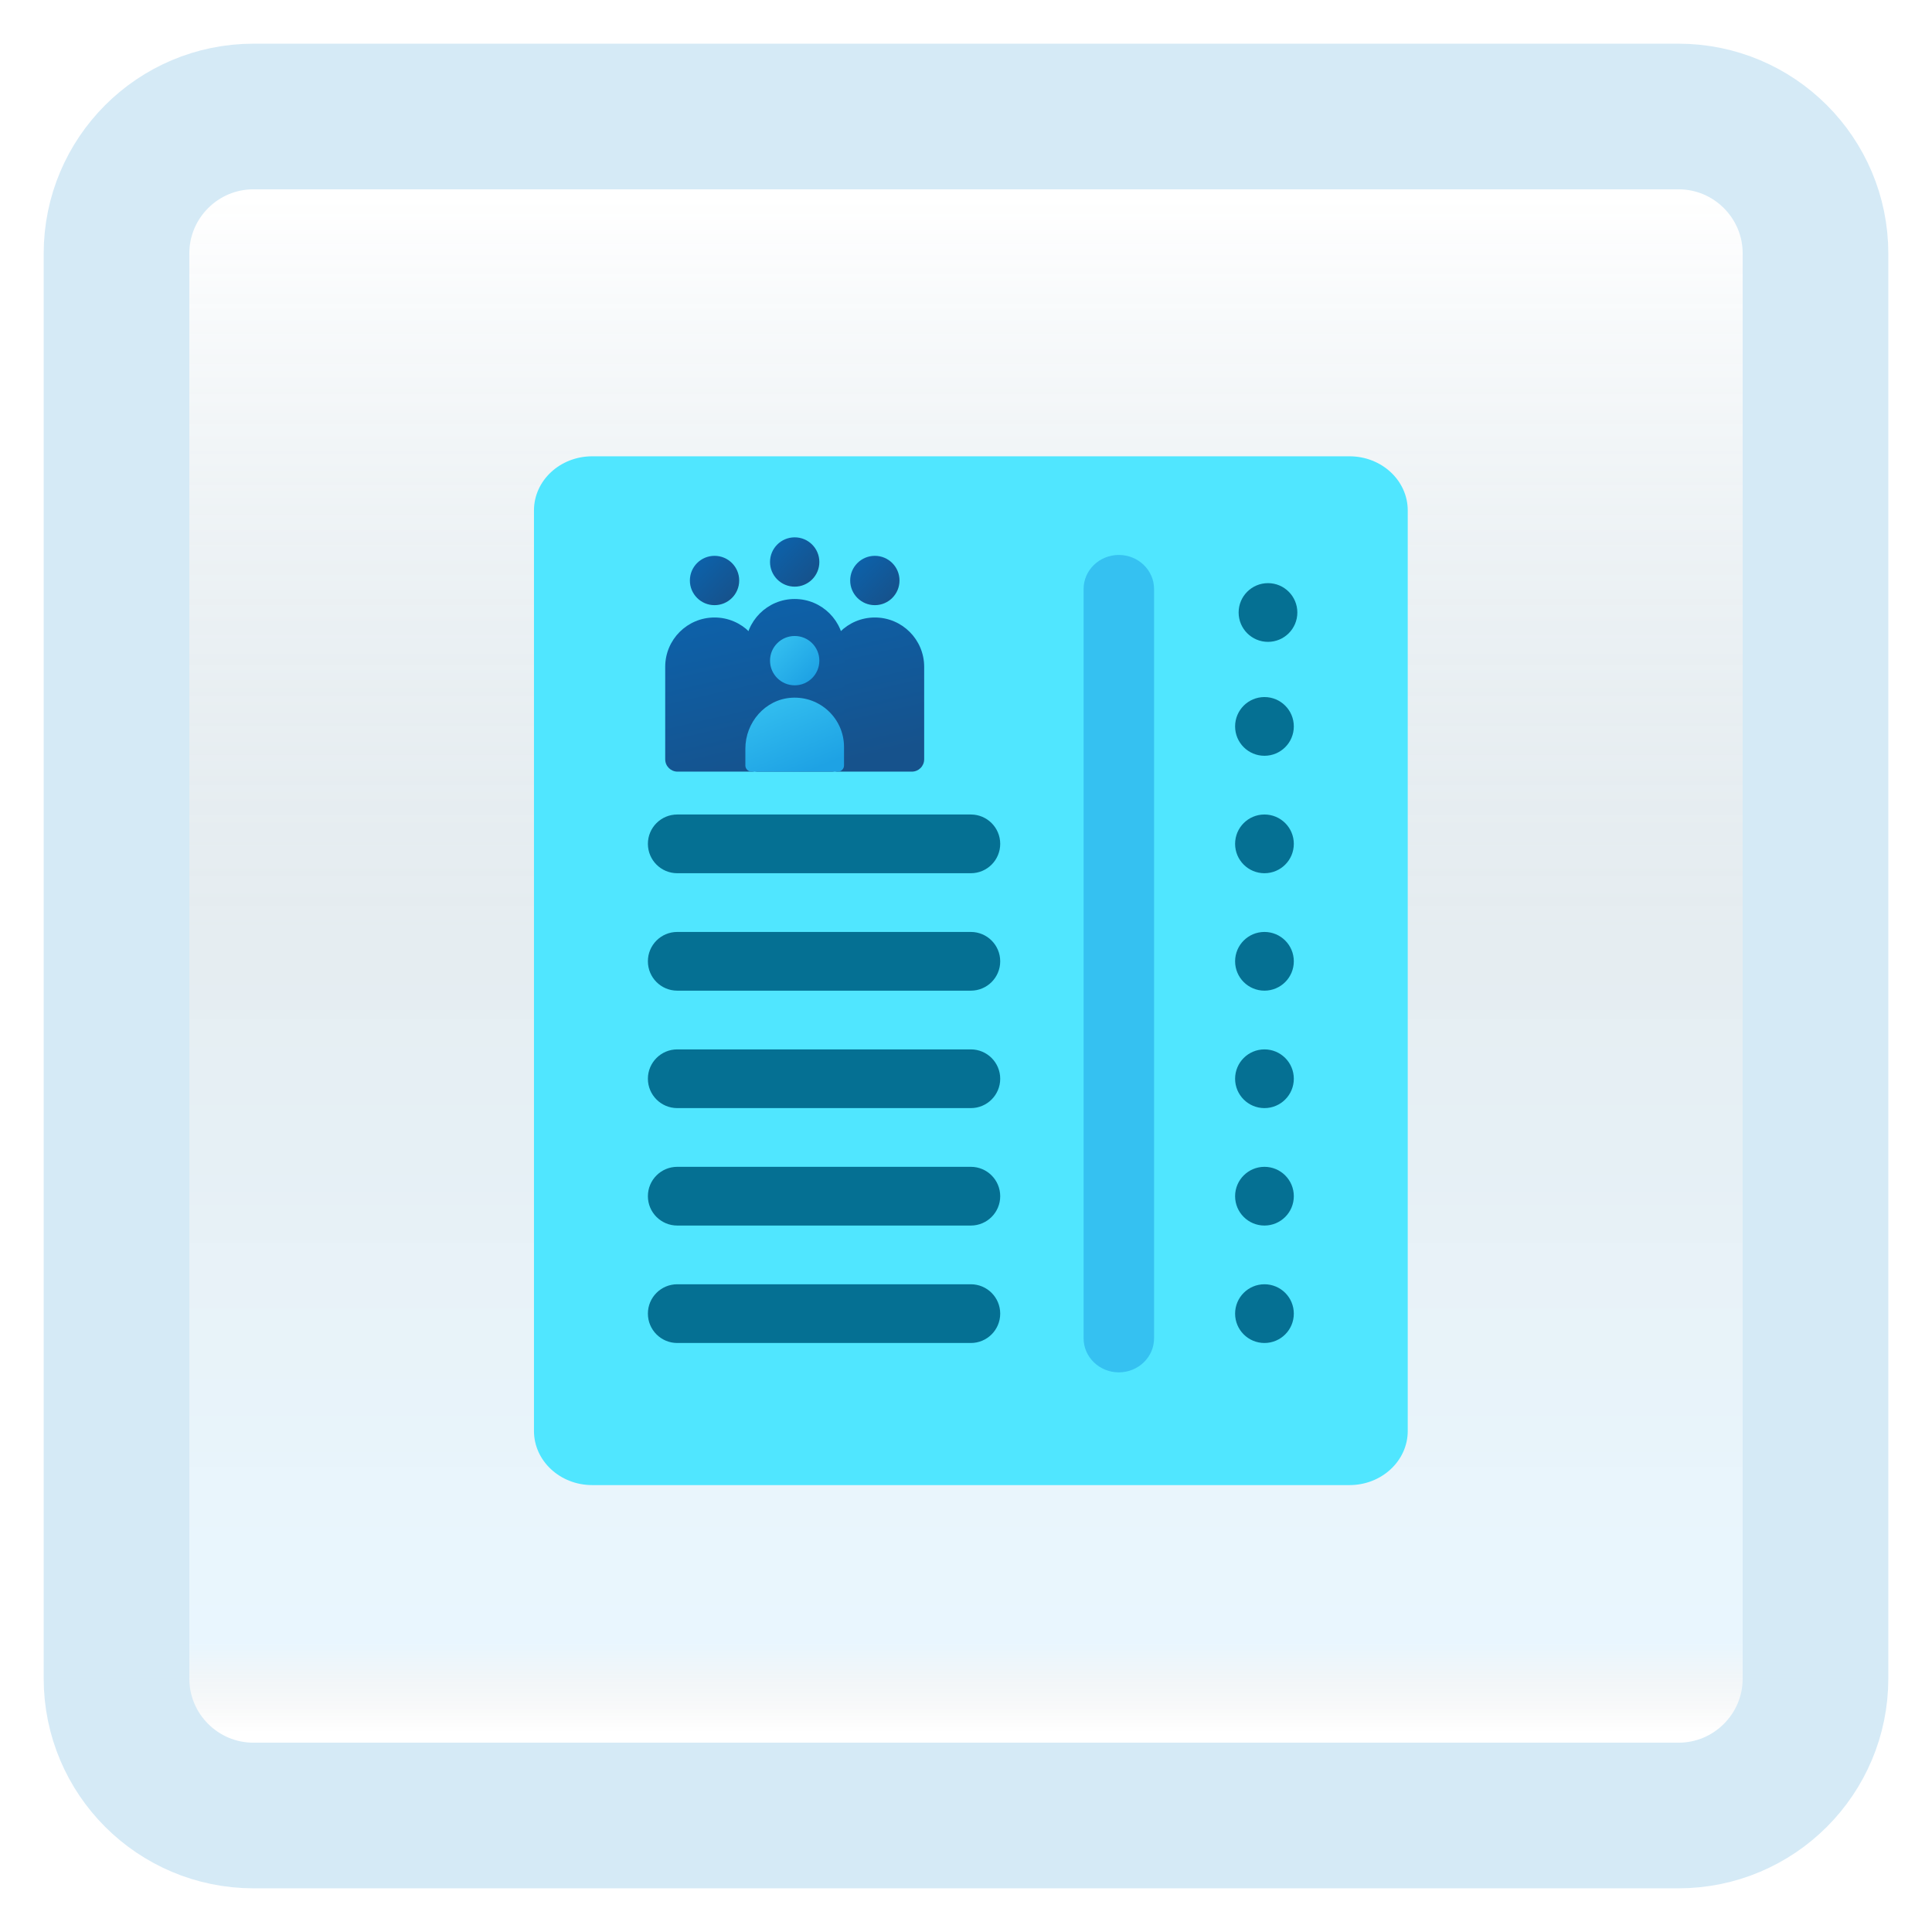 <svg width="199" height="199" viewBox="0 0 199 199" fill="none" xmlns="http://www.w3.org/2000/svg">
<g filter="url(#filter0_d_63_10183)">
<path d="M172.887 8H26.113C18.319 8 12 14.319 12 22.113V168.887C12 176.681 18.319 183 26.113 183H172.887C180.681 183 187 176.681 187 168.887V22.113C187 14.319 180.681 8 172.887 8Z" fill="white"/>
<path d="M172.887 8H26.113C18.319 8 12 14.319 12 22.113V168.887C12 176.681 18.319 183 26.113 183H172.887C180.681 183 187 176.681 187 168.887V22.113C187 14.319 180.681 8 172.887 8Z" fill="url(#paint0_linear_63_10183)" fill-opacity="0.2"/>
<path d="M172.887 8H26.113C18.319 8 12 14.319 12 22.113V168.887C12 176.681 18.319 183 26.113 183H172.887C180.681 183 187 176.681 187 168.887V22.113C187 14.319 180.681 8 172.887 8Z" stroke="#D5EAF6" stroke-width="15"/>
</g>
<g filter="url(#filter1_bd_63_10183)">
<path d="M145 48.577V143.391C145 146.472 142.315 148.968 139 148.968H61C57.685 148.968 55 146.472 55 143.391V48.577C55 45.496 57.685 43 61 43H139C142.315 43 145 45.496 145 48.577Z" fill="#50E6FF"/>
<path d="M100 104.089H69.758C68.089 104.089 66.734 105.444 66.734 107.113C66.734 108.782 68.089 110.137 69.758 110.137H100C101.669 110.137 103.024 108.782 103.024 107.113C103.024 105.444 101.669 104.089 100 104.089Z" fill="#057093"/>
<path d="M100 91.992H69.758C68.089 91.992 66.734 93.347 66.734 95.016C66.734 96.686 68.089 98.04 69.758 98.04H100C101.669 98.04 103.024 96.686 103.024 95.016C103.024 93.347 101.669 91.992 100 91.992Z" fill="#057093"/>
<path d="M130.242 98.04C131.912 98.04 133.266 96.686 133.266 95.016C133.266 93.346 131.912 91.992 130.242 91.992C128.572 91.992 127.218 93.346 127.218 95.016C127.218 96.686 128.572 98.04 130.242 98.04Z" fill="#057093"/>
<path d="M100 79.895H69.758C68.089 79.895 66.734 81.25 66.734 82.919C66.734 84.589 68.089 85.944 69.758 85.944H100C101.669 85.944 103.024 84.589 103.024 82.919C103.024 81.25 101.669 79.895 100 79.895Z" fill="#057093"/>
<path d="M130.242 85.944C131.912 85.944 133.266 84.59 133.266 82.919C133.266 81.249 131.912 79.895 130.242 79.895C128.572 79.895 127.218 81.249 127.218 82.919C127.218 84.59 128.572 85.944 130.242 85.944Z" fill="#057093"/>
<path d="M130.242 73.847C131.912 73.847 133.266 72.493 133.266 70.823C133.266 69.152 131.912 67.798 130.242 67.798C128.572 67.798 127.218 69.152 127.218 70.823C127.218 72.493 128.572 73.847 130.242 73.847Z" fill="#057093"/>
<path d="M130.605 62.113C132.275 62.113 133.629 60.759 133.629 59.089C133.629 57.418 132.275 56.065 130.605 56.065C128.935 56.065 127.581 57.418 127.581 59.089C127.581 60.759 128.935 62.113 130.605 62.113Z" fill="#057093"/>
<path d="M130.242 110.137C131.912 110.137 133.266 108.783 133.266 107.113C133.266 105.443 131.912 104.089 130.242 104.089C128.572 104.089 127.218 105.443 127.218 107.113C127.218 108.783 128.572 110.137 130.242 110.137Z" fill="#057093"/>
<path d="M100 116.185H69.758C68.089 116.185 66.734 117.54 66.734 119.21C66.734 120.879 68.089 122.234 69.758 122.234H100C101.669 122.234 103.024 120.879 103.024 119.21C103.024 117.54 101.669 116.185 100 116.185Z" fill="#057093"/>
<path d="M130.242 122.234C131.912 122.234 133.266 120.88 133.266 119.21C133.266 117.539 131.912 116.185 130.242 116.185C128.572 116.185 127.218 117.539 127.218 119.21C127.218 120.88 128.572 122.234 130.242 122.234Z" fill="#057093"/>
<path d="M100 128.282H69.758C68.089 128.282 66.734 129.637 66.734 131.306C66.734 132.976 68.089 134.331 69.758 134.331H100C101.669 134.331 103.024 132.976 103.024 131.306C103.024 129.637 101.669 128.282 100 128.282Z" fill="#057093"/>
<path d="M130.242 134.331C131.912 134.331 133.266 132.977 133.266 131.306C133.266 129.636 131.912 128.282 130.242 128.282C128.572 128.282 127.218 129.636 127.218 131.306C127.218 132.977 128.572 134.331 130.242 134.331Z" fill="#057093"/>
<path d="M115.242 137.355C113.239 137.355 111.613 135.783 111.613 133.847V56.669C111.613 54.733 113.239 53.161 115.242 53.161C117.245 53.161 118.871 54.733 118.871 56.669V133.847C118.871 135.783 117.245 137.355 115.242 137.355Z" fill="#35C1F1"/>
<path d="M90.111 59.603C87.305 59.603 85.03 61.878 85.03 64.683V74.21C85.03 74.911 85.599 75.48 86.3 75.48H93.921C94.623 75.48 95.192 74.911 95.192 74.21V64.683C95.192 61.878 92.917 59.603 90.111 59.603Z" fill="url(#paint1_linear_63_10183)"/>
<path d="M81.855 57.697C79.049 57.697 76.774 59.972 76.774 62.778V74.21C76.774 74.911 77.343 75.48 78.044 75.48H85.665C86.367 75.48 86.936 74.911 86.936 74.21V62.778C86.936 59.972 84.661 57.697 81.855 57.697Z" fill="url(#paint2_linear_63_10183)"/>
<path d="M73.599 59.603C70.793 59.603 68.518 61.878 68.518 64.683V74.21C68.518 74.911 69.087 75.48 69.788 75.48H77.409C78.111 75.48 78.679 74.911 78.679 74.21V64.683C78.679 61.878 76.404 59.603 73.599 59.603Z" fill="url(#paint3_linear_63_10183)"/>
<path d="M90.111 58.333C91.514 58.333 92.651 57.195 92.651 55.792C92.651 54.389 91.514 53.252 90.111 53.252C88.708 53.252 87.571 54.389 87.571 55.792C87.571 57.195 88.708 58.333 90.111 58.333Z" fill="url(#paint4_linear_63_10183)"/>
<path d="M73.599 58.333C75.002 58.333 76.139 57.195 76.139 55.792C76.139 54.389 75.002 53.252 73.599 53.252C72.196 53.252 71.059 54.389 71.059 55.792C71.059 57.195 72.196 58.333 73.599 58.333Z" fill="url(#paint5_linear_63_10183)"/>
<path d="M81.855 56.427C83.258 56.427 84.395 55.29 84.395 53.887C84.395 52.484 83.258 51.347 81.855 51.347C80.452 51.347 79.314 52.484 79.314 53.887C79.314 55.29 80.452 56.427 81.855 56.427Z" fill="url(#paint6_linear_63_10183)"/>
<path d="M81.855 66.589C83.258 66.589 84.395 65.451 84.395 64.048C84.395 62.645 83.258 61.508 81.855 61.508C80.452 61.508 79.314 62.645 79.314 64.048C79.314 65.451 80.452 66.589 81.855 66.589Z" fill="url(#paint7_linear_63_10183)"/>
<path d="M81.516 67.87C78.816 68.045 76.774 70.407 76.774 73.114V74.845C76.774 75.195 77.059 75.48 77.409 75.48H86.3C86.651 75.48 86.936 75.195 86.936 74.845V72.939C86.936 70.021 84.476 67.678 81.516 67.87Z" fill="url(#paint8_linear_63_10183)"/>
</g>
<defs>
<filter id="filter0_d_63_10183" x="0.5" y="0.5" width="198" height="198" filterUnits="userSpaceOnUse" color-interpolation-filters="sRGB">
<feFlood flood-opacity="0" result="BackgroundImageFix"/>
<feColorMatrix in="SourceAlpha" type="matrix" values="0 0 0 0 0 0 0 0 0 0 0 0 0 0 0 0 0 0 127 0" result="hardAlpha"/>
<feOffset dy="4"/>
<feGaussianBlur stdDeviation="2"/>
<feComposite in2="hardAlpha" operator="out"/>
<feColorMatrix type="matrix" values="0 0 0 0 0.838 0 0 0 0 0.733 0 0 0 0 0.733 0 0 0 0.25 0"/>
<feBlend mode="normal" in2="BackgroundImageFix" result="effect1_dropShadow_63_10183"/>
<feBlend mode="normal" in="SourceGraphic" in2="effect1_dropShadow_63_10183" result="shape"/>
</filter>
<filter id="filter1_bd_63_10183" x="51" y="39" width="98" height="117.968" filterUnits="userSpaceOnUse" color-interpolation-filters="sRGB">
<feFlood flood-opacity="0" result="BackgroundImageFix"/>
<feGaussianBlur in="BackgroundImageFix" stdDeviation="2"/>
<feComposite in2="SourceAlpha" operator="in" result="effect1_backgroundBlur_63_10183"/>
<feColorMatrix in="SourceAlpha" type="matrix" values="0 0 0 0 0 0 0 0 0 0 0 0 0 0 0 0 0 0 127 0" result="hardAlpha"/>
<feOffset dy="4"/>
<feGaussianBlur stdDeviation="2"/>
<feComposite in2="hardAlpha" operator="out"/>
<feColorMatrix type="matrix" values="0 0 0 0 1 0 0 0 0 1 0 0 0 0 1 0 0 0 0.37 0"/>
<feBlend mode="normal" in2="effect1_backgroundBlur_63_10183" result="effect2_dropShadow_63_10183"/>
<feBlend mode="normal" in="SourceGraphic" in2="effect2_dropShadow_63_10183" result="shape"/>
</filter>
<linearGradient id="paint0_linear_63_10183" x1="99.5" y1="16.468" x2="99.5" y2="174.532" gradientUnits="userSpaceOnUse">
<stop stop-color="white"/>
<stop offset="0.472" stop-color="#0D5176" stop-opacity="0.528"/>
<stop offset="0.941" stop-color="#12A6F7" stop-opacity="0.465"/>
<stop offset="1" stop-opacity="0"/>
</linearGradient>
<linearGradient id="paint1_linear_63_10183" x1="87.024" y1="55.924" x2="91.132" y2="73.627" gradientUnits="userSpaceOnUse">
<stop stop-color="#0D61A9"/>
<stop offset="1" stop-color="#16528C"/>
</linearGradient>
<linearGradient id="paint2_linear_63_10183" x1="79.468" y1="57.988" x2="83.543" y2="75.546" gradientUnits="userSpaceOnUse">
<stop stop-color="#0D61A9"/>
<stop offset="1" stop-color="#16528C"/>
</linearGradient>
<linearGradient id="paint3_linear_63_10183" x1="71.424" y1="59.854" x2="75.532" y2="77.557" gradientUnits="userSpaceOnUse">
<stop stop-color="#0D61A9"/>
<stop offset="1" stop-color="#16528C"/>
</linearGradient>
<linearGradient id="paint4_linear_63_10183" x1="88.387" y1="54.069" x2="91.932" y2="57.613" gradientUnits="userSpaceOnUse">
<stop stop-color="#0D61A9"/>
<stop offset="1" stop-color="#16528C"/>
</linearGradient>
<linearGradient id="paint5_linear_63_10183" x1="71.875" y1="54.069" x2="75.42" y2="57.613" gradientUnits="userSpaceOnUse">
<stop stop-color="#0D61A9"/>
<stop offset="1" stop-color="#16528C"/>
</linearGradient>
<linearGradient id="paint6_linear_63_10183" x1="80.131" y1="52.163" x2="83.676" y2="55.708" gradientUnits="userSpaceOnUse">
<stop stop-color="#0D61A9"/>
<stop offset="1" stop-color="#16528C"/>
</linearGradient>
<linearGradient id="paint7_linear_63_10183" x1="80.131" y1="62.325" x2="83.676" y2="65.869" gradientUnits="userSpaceOnUse">
<stop stop-color="#32BDEF"/>
<stop offset="1" stop-color="#1EA2E4"/>
</linearGradient>
<linearGradient id="paint8_linear_63_10183" x1="79.704" y1="68.241" x2="82.776" y2="75.682" gradientUnits="userSpaceOnUse">
<stop stop-color="#32BDEF"/>
<stop offset="1" stop-color="#1EA2E4"/>
</linearGradient>
</defs>
</svg>
